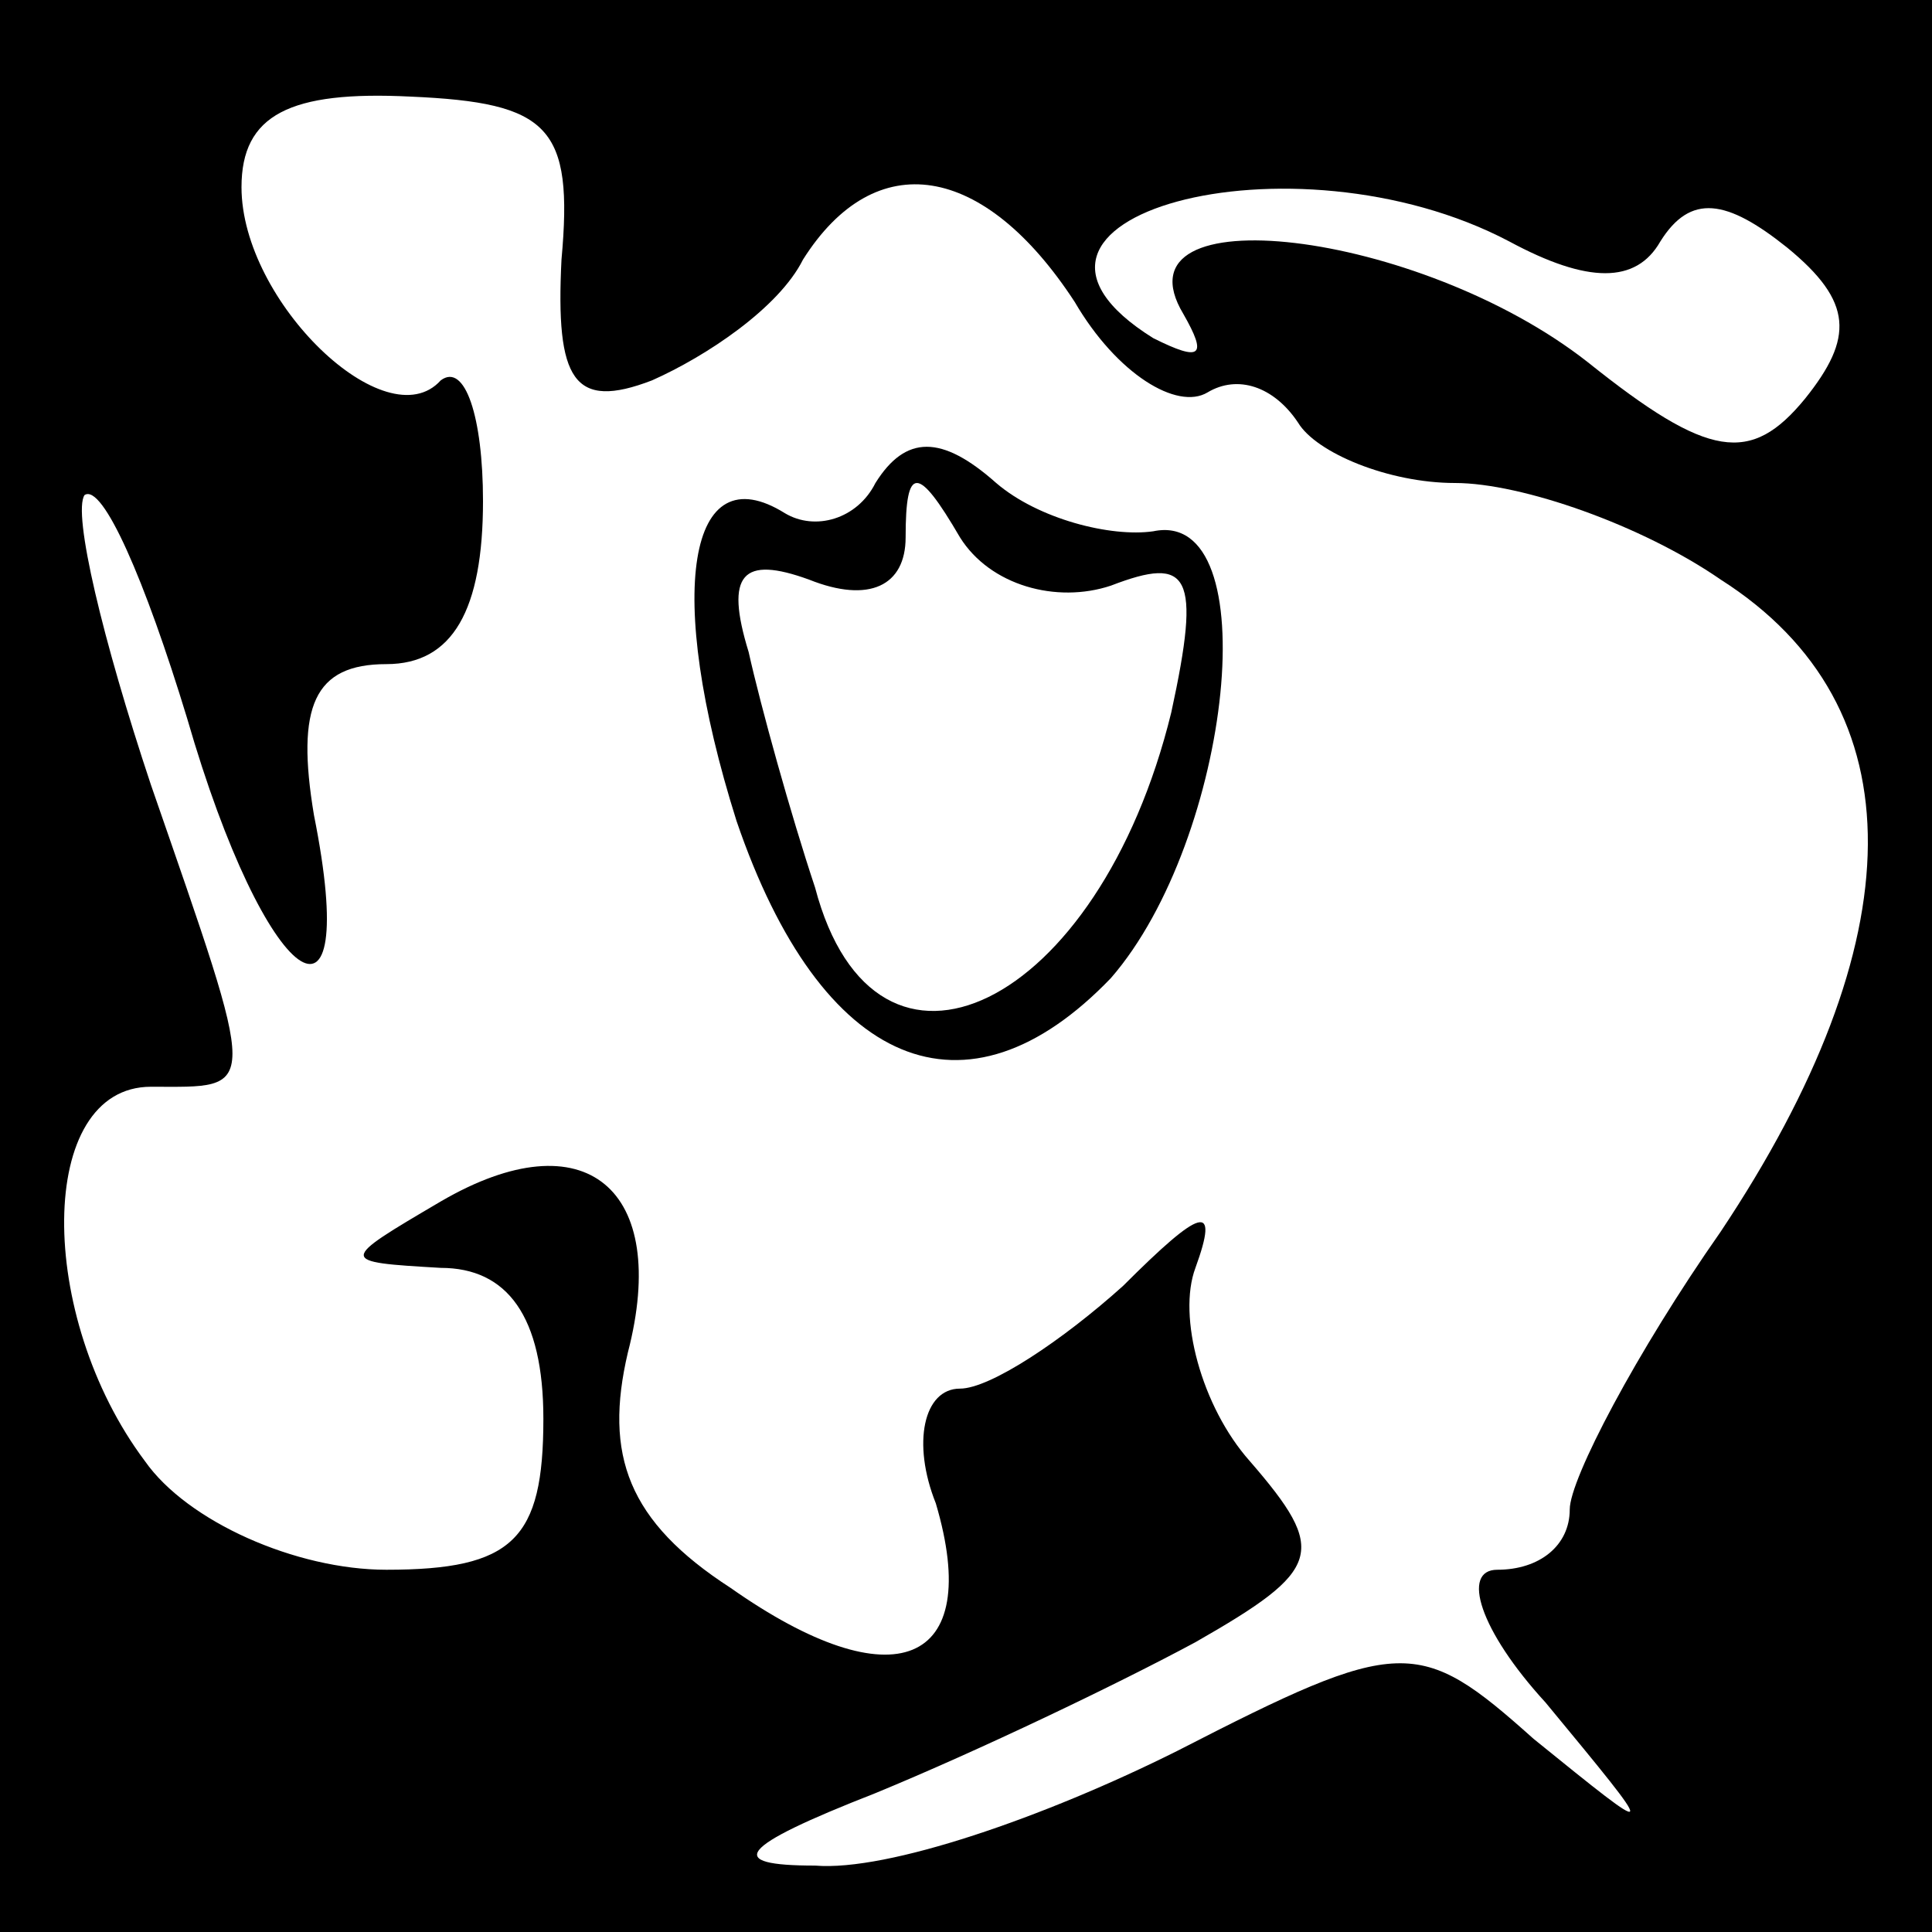<?xml version="1.0" standalone="no"?>
<!DOCTYPE svg PUBLIC "-//W3C//DTD SVG 20010904//EN"
 "http://www.w3.org/TR/2001/REC-SVG-20010904/DTD/svg10.dtd">
<svg version="1.0" xmlns="http://www.w3.org/2000/svg"
 width="32pt" height="32pt" viewBox="0 0 32 32"
 preserveAspectRatio="xMidYMid meet">
<rect x="0" y="0" width="32" height="32" fill="#808080" stroke="none"/>
<g transform="translate(0,32) scale(0.1,-0.1)"
fill="#000000" stroke="none">
<path fill="#000000" stroke="none" d="M0 160 l0 -160 160 0 160 0 0 160 0
160 -160 0 -160 0 0 -160z"/>
<path fill="#ffffff" stroke="none" d="M93 277 c-1 -20 2 -25 15 -20 9 4 21
12 25 20 12 19 30 16 45 -7 7 -12 17 -18 22 -15 5 3 11 1 15 -5 3 -5 15 -10
26 -10 11 0 31 -7 44 -16 33 -21 32 -60 0 -108 -14 -20 -25 -41 -25 -46 0 -6
-5 -10 -12 -10 -6 0 -3 -10 8 -22 19 -23 19 -23 -2 -6 -19 17 -22 17 -59 -2
-22 -11 -48 -20 -60 -19 -15 0 -13 3 10 12 17 7 40 18 53 25 21 12 22 15 9 30
-8 9 -12 24 -9 32 4 11 1 10 -12 -3 -10 -9 -22 -17 -27 -17 -6 0 -8 -9 -4 -19
8 -27 -7 -33 -34 -14 -17 11 -21 22 -17 39 7 27 -7 39 -31 25 -17 -10 -17 -10
0 -11 11 0 17 -8 17 -25 0 -20 -5 -25 -26 -25 -15 0 -33 8 -40 18 -18 24 -18
62 1 62 18 0 18 -2 0 50 -8 24 -13 45 -11 48 3 2 10 -14 17 -37 13 -45 29 -56
21 -16 -3 18 0 25 12 25 11 0 16 9 16 27 0 14 -3 23 -7 20 -9 -10 -33 13 -33
32 0 12 8 16 28 15 23 -1 27 -5 25 -27z"/>
<path fill="#ffffff" stroke="none" d="M250 280 c13 -7 21 -7 25 0 5 8 11 7
21 -1 11 -9 11 -15 3 -25 -9 -11 -16 -10 -36 6 -28 22 -79 28 -67 8 4 -7 3 -8
-5 -4 -32 20 23 35 59 16z"/>
<path fill="#000000" stroke="none" d="M145 240 c-3 -6 -10 -8 -15 -5 -16 10
-20 -13 -8 -51 14 -41 38 -51 62 -26 20 23 26 78 7 74 -7 -1 -19 2 -26 8 -9 8
-15 8 -20 0z"/>
<path fill="#ffffff" stroke="none" d="M184 223 c13 5 15 2 10 -21 -12 -49
-49 -67 -59 -29 -4 12 -9 30 -11 39 -4 13 -1 16 10 12 10 -4 16 -1 16 7 0 12
2 12 9 0 5 -8 16 -11 25 -8z"/>
</g>
</svg>
